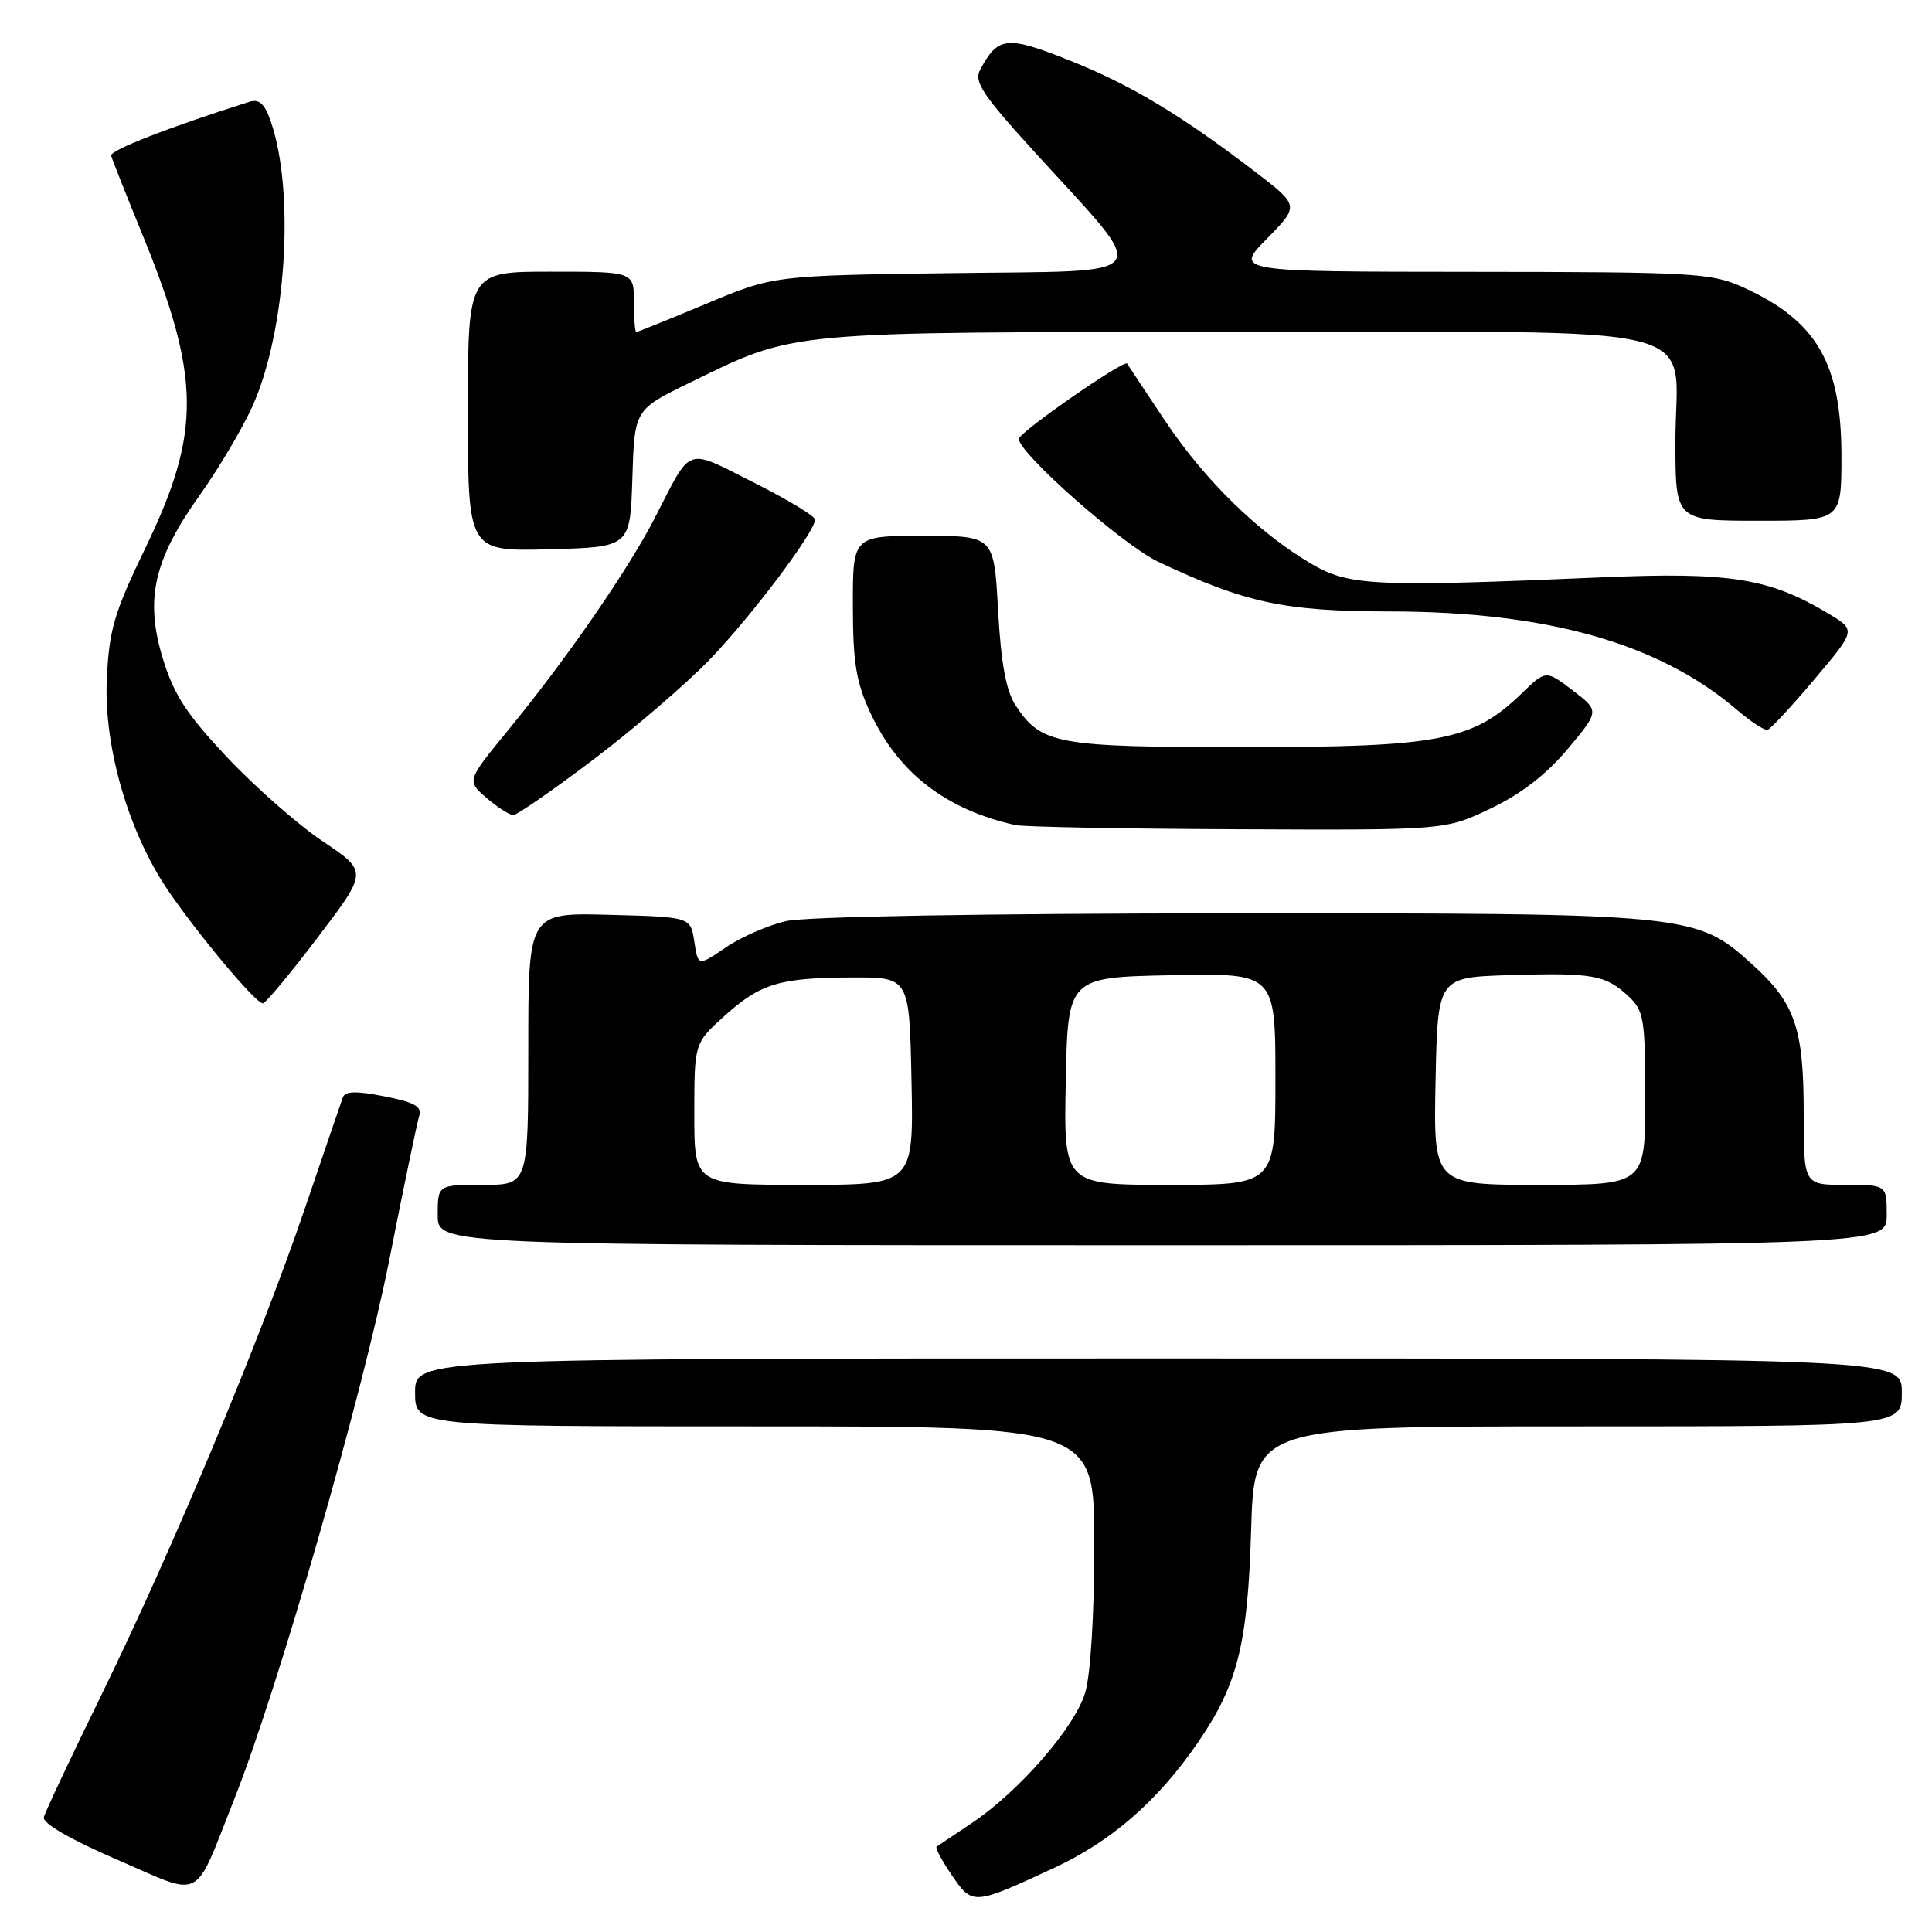 <?xml version="1.0" encoding="UTF-8" standalone="no"?>
<!DOCTYPE svg PUBLIC "-//W3C//DTD SVG 1.1//EN" "http://www.w3.org/Graphics/SVG/1.1/DTD/svg11.dtd" >
<svg xmlns="http://www.w3.org/2000/svg" xmlns:xlink="http://www.w3.org/1999/xlink" version="1.1" viewBox="0 0 256 256">
 <g >
 <path fill="currentColor"
d=" M 139.71 247.49 C 147.27 243.98 153.40 238.63 158.66 230.99 C 163.99 223.25 165.33 217.93 165.78 202.75 C 166.19 189.00 166.19 189.00 209.10 189.00 C 252.00 189.00 252.00 189.00 252.00 184.50 C 252.00 180.00 252.00 180.00 153.50 180.00 C 55.00 180.00 55.00 180.00 55.00 184.50 C 55.00 189.00 55.00 189.00 100.00 189.00 C 145.00 189.00 145.00 189.00 145.00 204.63 C 145.00 213.90 144.51 221.90 143.80 224.27 C 142.42 228.88 135.09 237.32 128.82 241.53 C 126.44 243.12 124.32 244.55 124.11 244.69 C 123.89 244.84 124.79 246.53 126.11 248.46 C 128.86 252.49 128.95 252.49 139.71 247.49 Z  M 31.02 238.45 C 36.78 223.95 48.07 184.70 51.57 167.00 C 53.47 157.38 55.26 148.77 55.54 147.89 C 55.94 146.62 54.94 146.06 50.94 145.27 C 47.26 144.54 45.73 144.57 45.44 145.38 C 45.21 146.00 42.97 152.57 40.44 160.00 C 34.52 177.43 22.78 205.50 13.48 224.50 C 9.44 232.75 5.99 240.08 5.81 240.79 C 5.62 241.60 9.30 243.73 15.50 246.41 C 27.09 251.42 25.56 252.21 31.02 238.45 Z  M 250.00 161.00 C 250.00 157.00 250.00 157.00 244.50 157.00 C 239.00 157.00 239.00 157.00 239.00 147.47 C 239.00 136.22 237.85 132.90 232.21 127.81 C 224.72 121.04 224.24 121.00 163.07 121.02 C 130.31 121.04 106.77 121.45 104.16 122.05 C 101.77 122.60 98.17 124.17 96.16 125.55 C 92.50 128.04 92.50 128.04 92.00 124.77 C 91.50 121.50 91.50 121.50 80.75 121.22 C 70.00 120.93 70.00 120.93 70.00 138.97 C 70.00 157.00 70.00 157.00 64.00 157.00 C 58.00 157.00 58.00 157.00 58.00 161.00 C 58.00 165.00 58.00 165.00 154.00 165.00 C 250.00 165.00 250.00 165.00 250.00 161.00 Z  M 42.12 124.19 C 48.74 115.48 48.74 115.48 42.78 111.49 C 39.51 109.30 33.80 104.28 30.10 100.35 C 24.68 94.59 23.02 92.03 21.55 87.17 C 19.18 79.35 20.39 74.11 26.55 65.49 C 28.99 62.06 32.09 56.83 33.43 53.88 C 37.92 43.96 39.12 25.38 35.87 16.07 C 35.05 13.70 34.34 13.07 32.97 13.51 C 22.29 16.90 14.54 19.92 14.73 20.63 C 14.85 21.11 16.72 25.81 18.87 31.08 C 26.62 50.04 26.69 57.26 19.25 72.64 C 15.11 81.21 14.46 83.44 14.15 90.02 C 13.75 98.92 16.99 110.17 22.19 117.87 C 26.13 123.70 33.94 133.02 34.83 132.95 C 35.20 132.92 38.48 128.98 42.12 124.19 Z  M 197.50 107.14 C 201.52 105.23 204.90 102.62 207.73 99.24 C 211.95 94.20 211.95 94.20 208.39 91.48 C 204.83 88.77 204.83 88.77 201.59 91.92 C 195.16 98.14 190.73 99.00 164.94 99.00 C 139.94 99.00 137.96 98.64 134.55 93.43 C 133.31 91.54 132.64 87.88 132.25 80.88 C 131.71 71.00 131.71 71.00 122.35 71.00 C 113.00 71.00 113.00 71.00 113.01 80.25 C 113.02 87.83 113.44 90.40 115.35 94.50 C 119.05 102.41 125.30 107.25 134.50 109.32 C 135.60 109.57 148.88 109.82 164.00 109.88 C 191.50 110.00 191.50 110.00 197.50 107.14 Z  M 78.71 100.58 C 84.09 96.50 91.02 90.54 94.10 87.33 C 99.64 81.57 108.00 70.45 108.00 68.85 C 108.00 68.39 104.34 66.18 99.86 63.93 C 90.72 59.34 91.73 58.98 86.83 68.50 C 83.24 75.50 75.15 87.21 67.34 96.74 C 61.83 103.46 61.83 103.46 64.47 105.73 C 65.92 106.98 67.52 108.00 68.01 108.00 C 68.51 108.00 73.32 104.66 78.71 100.58 Z  M 240.43 90.00 C 245.92 83.50 245.92 83.50 242.37 81.36 C 234.50 76.61 229.26 75.77 212.26 76.50 C 182.09 77.80 178.77 77.64 173.78 74.72 C 166.79 70.62 159.63 63.63 154.38 55.76 C 151.71 51.77 149.45 48.36 149.36 48.18 C 149.03 47.56 135.00 57.30 135.00 58.15 C 135.00 60.07 148.80 72.23 153.48 74.44 C 165.03 79.90 170.16 81.00 184.22 81.02 C 205.06 81.06 219.84 85.24 230.12 94.03 C 231.98 95.62 233.82 96.82 234.22 96.71 C 234.61 96.59 237.41 93.58 240.43 90.00 Z  M 83.79 63.39 C 84.07 54.29 84.07 54.29 91.34 50.74 C 105.54 43.81 103.54 44.00 163.68 44.00 C 228.36 44.00 222.00 42.42 222.00 58.50 C 222.00 69.00 222.00 69.00 233.00 69.00 C 244.00 69.00 244.00 69.00 244.00 60.46 C 244.00 48.12 240.73 42.50 231.00 38.08 C 226.78 36.17 224.54 36.04 195.04 36.02 C 163.58 36.00 163.58 36.00 167.88 31.62 C 172.17 27.25 172.17 27.25 166.34 22.78 C 156.42 15.19 149.81 11.22 141.68 7.99 C 133.40 4.69 132.24 4.82 129.88 9.23 C 129.02 10.83 130.17 12.55 137.24 20.31 C 152.68 37.26 153.67 35.82 126.27 36.19 C 102.50 36.51 102.50 36.51 93.56 40.26 C 88.64 42.32 84.47 44.00 84.31 44.00 C 84.14 44.00 84.00 42.20 84.00 40.00 C 84.00 36.00 84.00 36.00 73.00 36.00 C 62.00 36.00 62.00 36.00 62.00 54.53 C 62.00 73.07 62.00 73.07 72.75 72.78 C 83.50 72.50 83.50 72.50 83.79 63.39 Z  M 92.00 147.62 C 92.00 138.23 92.00 138.23 95.97 134.64 C 100.78 130.30 103.28 129.55 113.00 129.52 C 120.50 129.50 120.50 129.50 120.78 143.25 C 121.06 157.00 121.06 157.00 106.53 157.00 C 92.00 157.00 92.00 157.00 92.00 147.62 Z  M 141.22 143.25 C 141.50 129.50 141.50 129.50 155.25 129.22 C 169.00 128.94 169.00 128.94 169.00 142.97 C 169.00 157.00 169.00 157.00 154.97 157.00 C 140.94 157.00 140.94 157.00 141.22 143.25 Z  M 190.22 143.25 C 190.50 129.50 190.50 129.50 200.00 129.21 C 211.00 128.87 212.74 129.18 215.77 132.00 C 217.83 133.92 218.00 134.97 218.00 145.54 C 218.00 157.00 218.00 157.00 203.97 157.00 C 189.94 157.00 189.94 157.00 190.22 143.25 Z "/>
</g>
</svg>